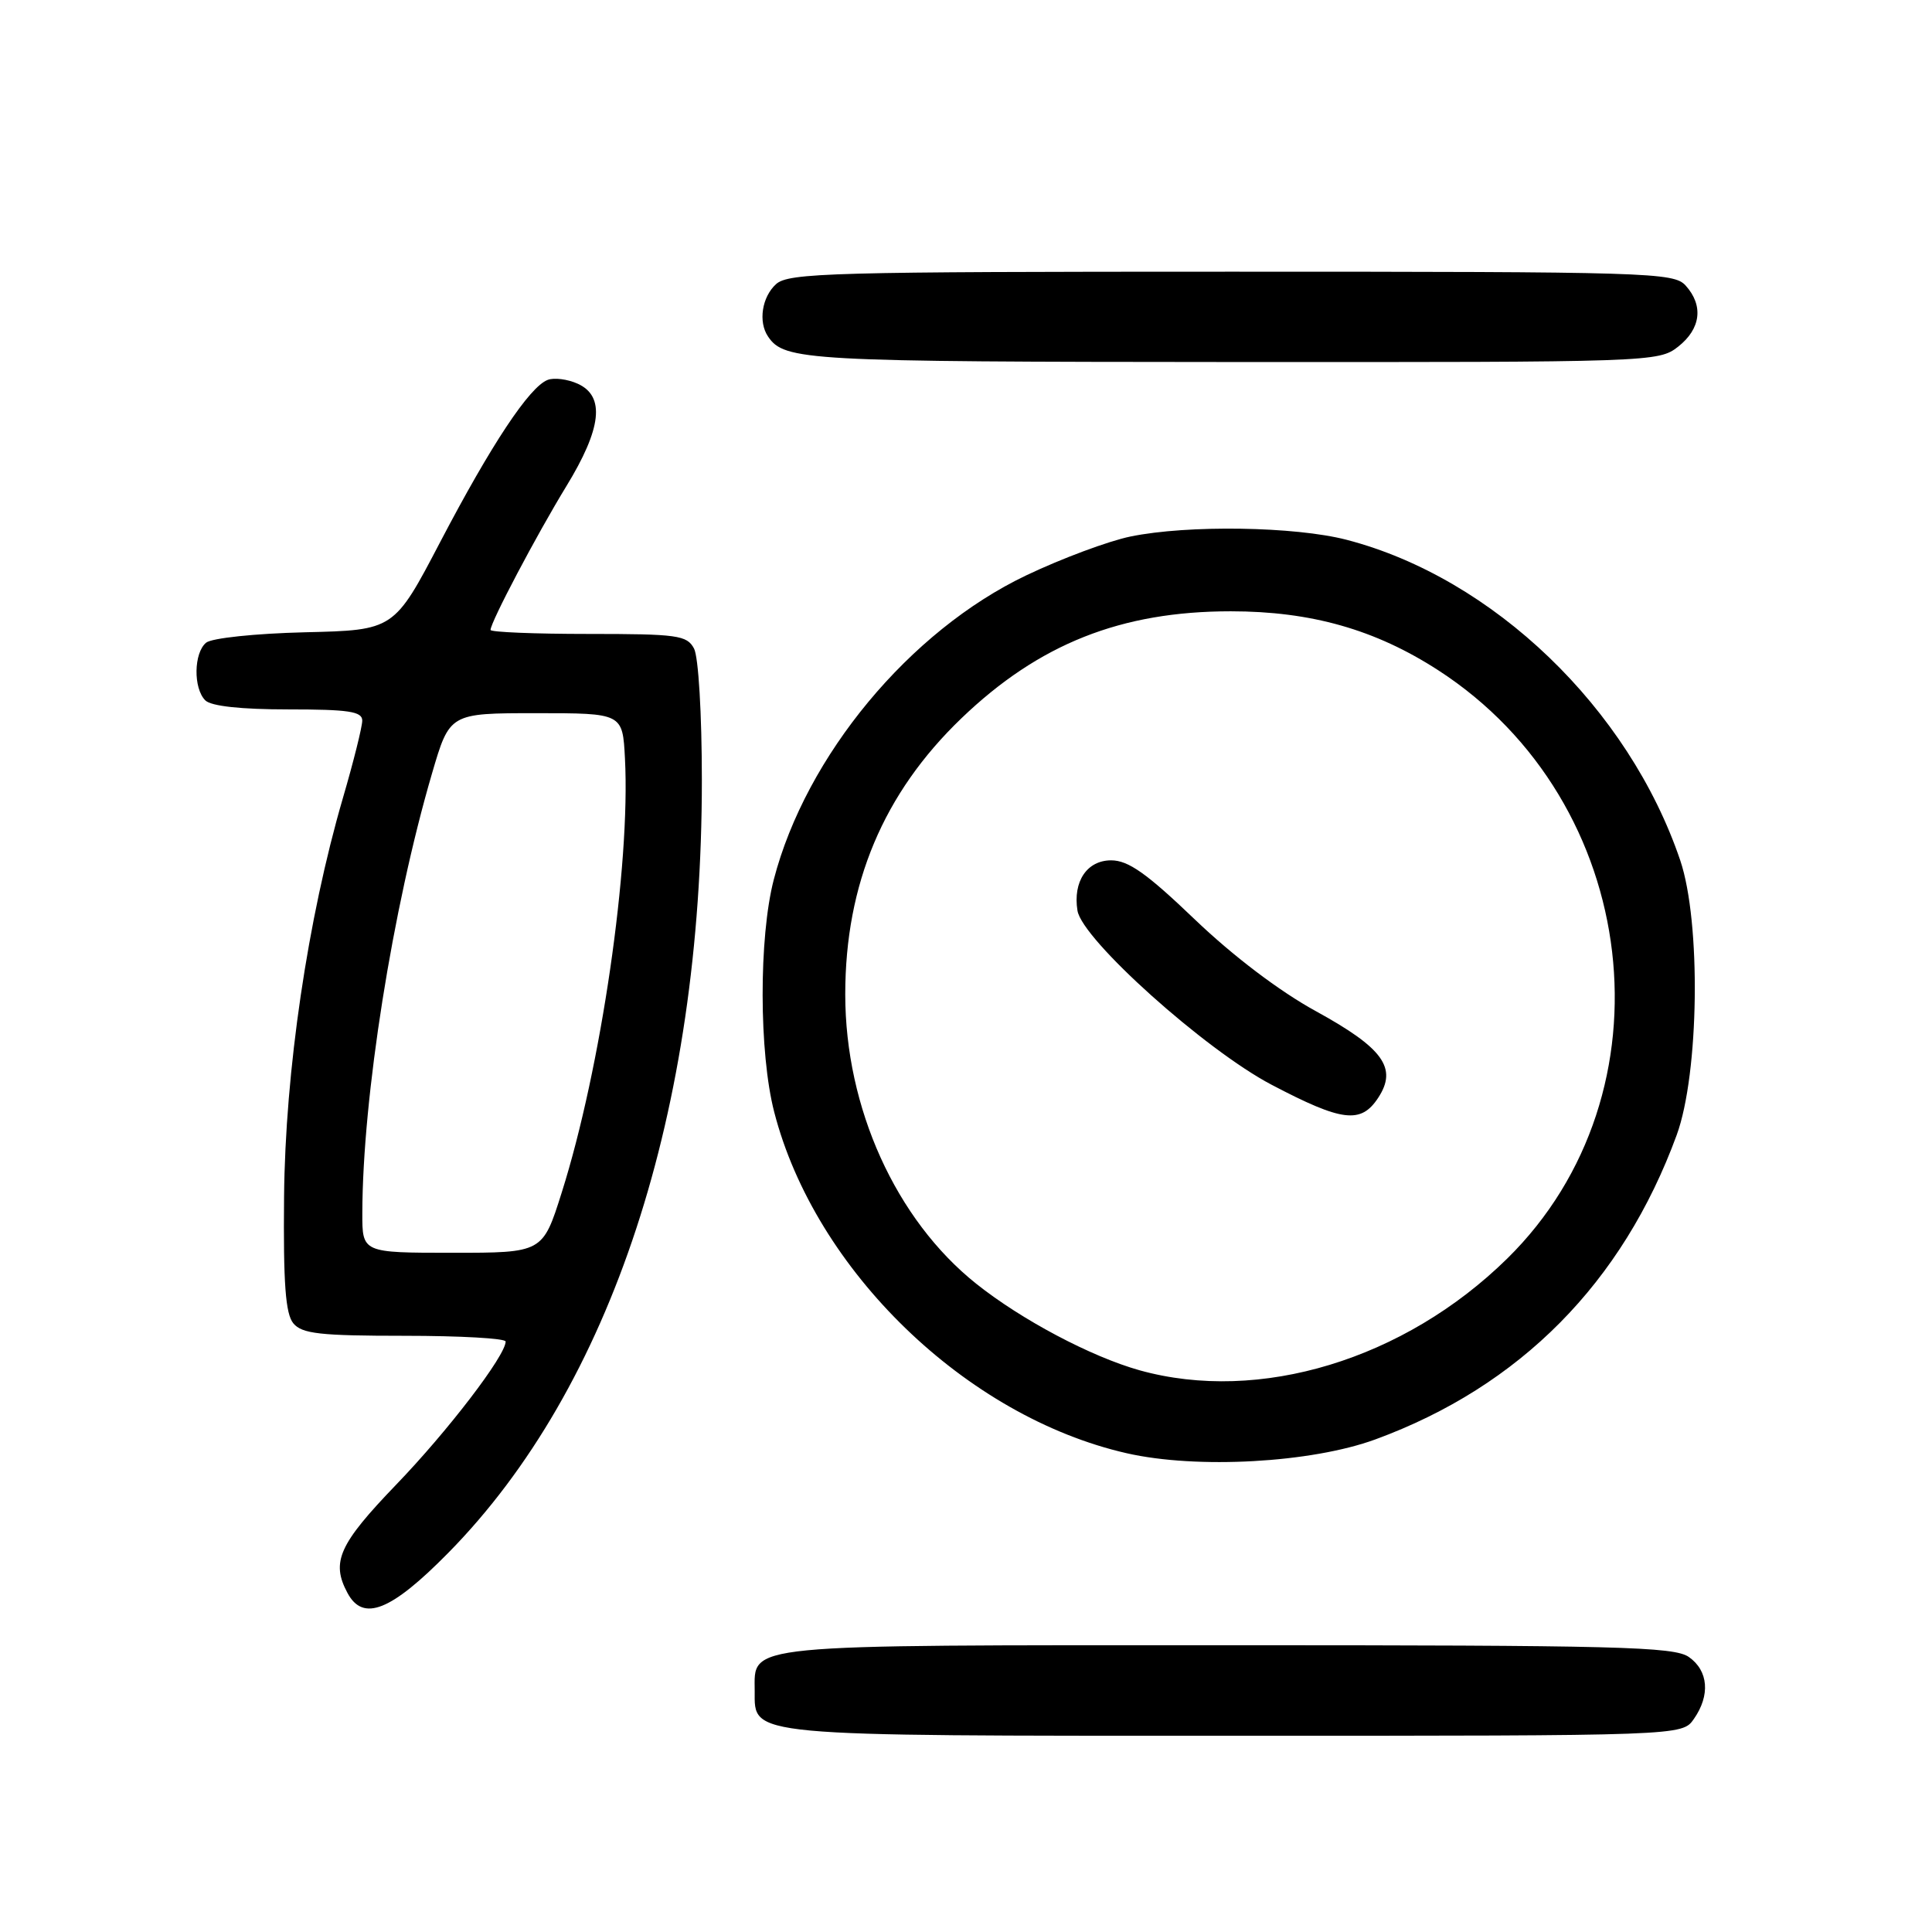 <?xml version="1.0" encoding="UTF-8" standalone="no"?>
<!DOCTYPE svg PUBLIC "-//W3C//DTD SVG 1.1//EN" "http://www.w3.org/Graphics/SVG/1.1/DTD/svg11.dtd" >
<svg xmlns="http://www.w3.org/2000/svg" xmlns:xlink="http://www.w3.org/1999/xlink" version="1.1" viewBox="0 0 256 256">
 <g >
 <path fill="currentColor"
d=" M 224.44 227.78 C 226.64 224.64 226.38 221.38 223.78 219.56 C 221.83 218.19 214.34 218.00 162.61 218.00 C 97.66 218.00 100.00 217.77 100.00 224.10 C 100.00 230.13 98.55 230.00 163.67 230.00 C 222.89 230.00 222.89 230.00 224.44 227.78 Z  M 59.41 205.75 C 81.02 183.79 93.00 147.27 93.00 103.38 C 93.00 94.60 92.55 87.03 91.96 85.93 C 91.02 84.17 89.76 84.00 77.96 84.00 C 70.83 84.00 65.00 83.76 65.00 83.47 C 65.00 82.44 71.12 70.85 75.03 64.45 C 79.73 56.77 80.21 52.51 76.56 50.85 C 75.22 50.24 73.42 50.01 72.57 50.34 C 70.15 51.26 65.10 58.89 58.36 71.76 C 52.22 83.50 52.22 83.50 40.42 83.78 C 33.82 83.94 28.05 84.55 27.31 85.16 C 25.67 86.52 25.60 91.20 27.20 92.80 C 27.97 93.57 31.91 94.00 38.20 94.00 C 46.20 94.00 48.00 94.27 48.00 95.48 C 48.00 96.30 46.85 100.91 45.44 105.73 C 40.77 121.74 37.79 141.97 37.64 158.60 C 37.53 170.08 37.83 174.09 38.87 175.35 C 40.02 176.73 42.40 177.00 53.62 177.00 C 60.98 177.00 67.00 177.34 67.00 177.76 C 67.00 179.61 59.36 189.60 52.49 196.73 C 44.91 204.61 43.84 206.97 46.04 211.07 C 48.11 214.95 51.81 213.47 59.41 205.75 Z  M 182.24 190.73 C 201.41 183.70 215.00 169.97 222.17 150.40 C 225.15 142.25 225.41 122.19 222.64 114.00 C 215.81 93.85 197.85 76.58 178.45 71.53 C 171.60 69.75 157.39 69.53 149.80 71.09 C 146.88 71.69 140.68 74.00 136.00 76.23 C 120.54 83.59 106.80 100.14 102.53 116.55 C 100.54 124.20 100.56 139.52 102.59 147.36 C 108.00 168.33 128.01 187.71 149.29 192.56 C 158.60 194.68 173.75 193.84 182.24 190.73 Z  M 222.37 45.93 C 225.38 43.56 225.75 40.48 223.35 37.83 C 221.78 36.10 218.59 36.00 163.17 36.00 C 110.13 36.00 104.49 36.15 102.83 37.65 C 100.96 39.35 100.45 42.65 101.77 44.59 C 103.93 47.79 106.69 47.94 163.12 47.97 C 218.90 48.00 219.77 47.97 222.37 45.93 Z  M 48.01 160.75 C 48.04 145.43 52.01 120.35 57.24 102.50 C 59.58 94.50 59.58 94.50 71.04 94.50 C 82.50 94.50 82.50 94.50 82.81 100.50 C 83.55 114.70 79.64 141.55 74.43 158.02 C 71.91 166.00 71.91 166.00 59.96 166.00 C 48.00 166.00 48.00 166.00 48.01 160.75 Z  M 151.00 181.57 C 144.58 179.77 135.34 174.88 129.34 170.09 C 118.70 161.60 112.00 146.79 112.00 131.76 C 112.00 117.13 117.06 105.10 127.39 95.18 C 137.66 85.32 148.54 81.00 163.08 81.00 C 173.73 81.00 182.24 83.42 190.57 88.81 C 217.51 106.23 222.03 144.85 199.70 166.78 C 186.07 180.16 166.87 185.99 151.00 181.57 Z  M 182.62 145.46 C 185.20 141.53 183.30 138.89 174.35 133.98 C 169.53 131.34 163.39 126.68 158.34 121.85 C 151.94 115.72 149.51 114.00 147.23 114.00 C 144.03 114.00 142.15 116.81 142.77 120.66 C 143.38 124.49 159.68 139.11 168.50 143.74 C 177.86 148.65 180.33 148.95 182.62 145.46 Z "/>
</g>
</svg>